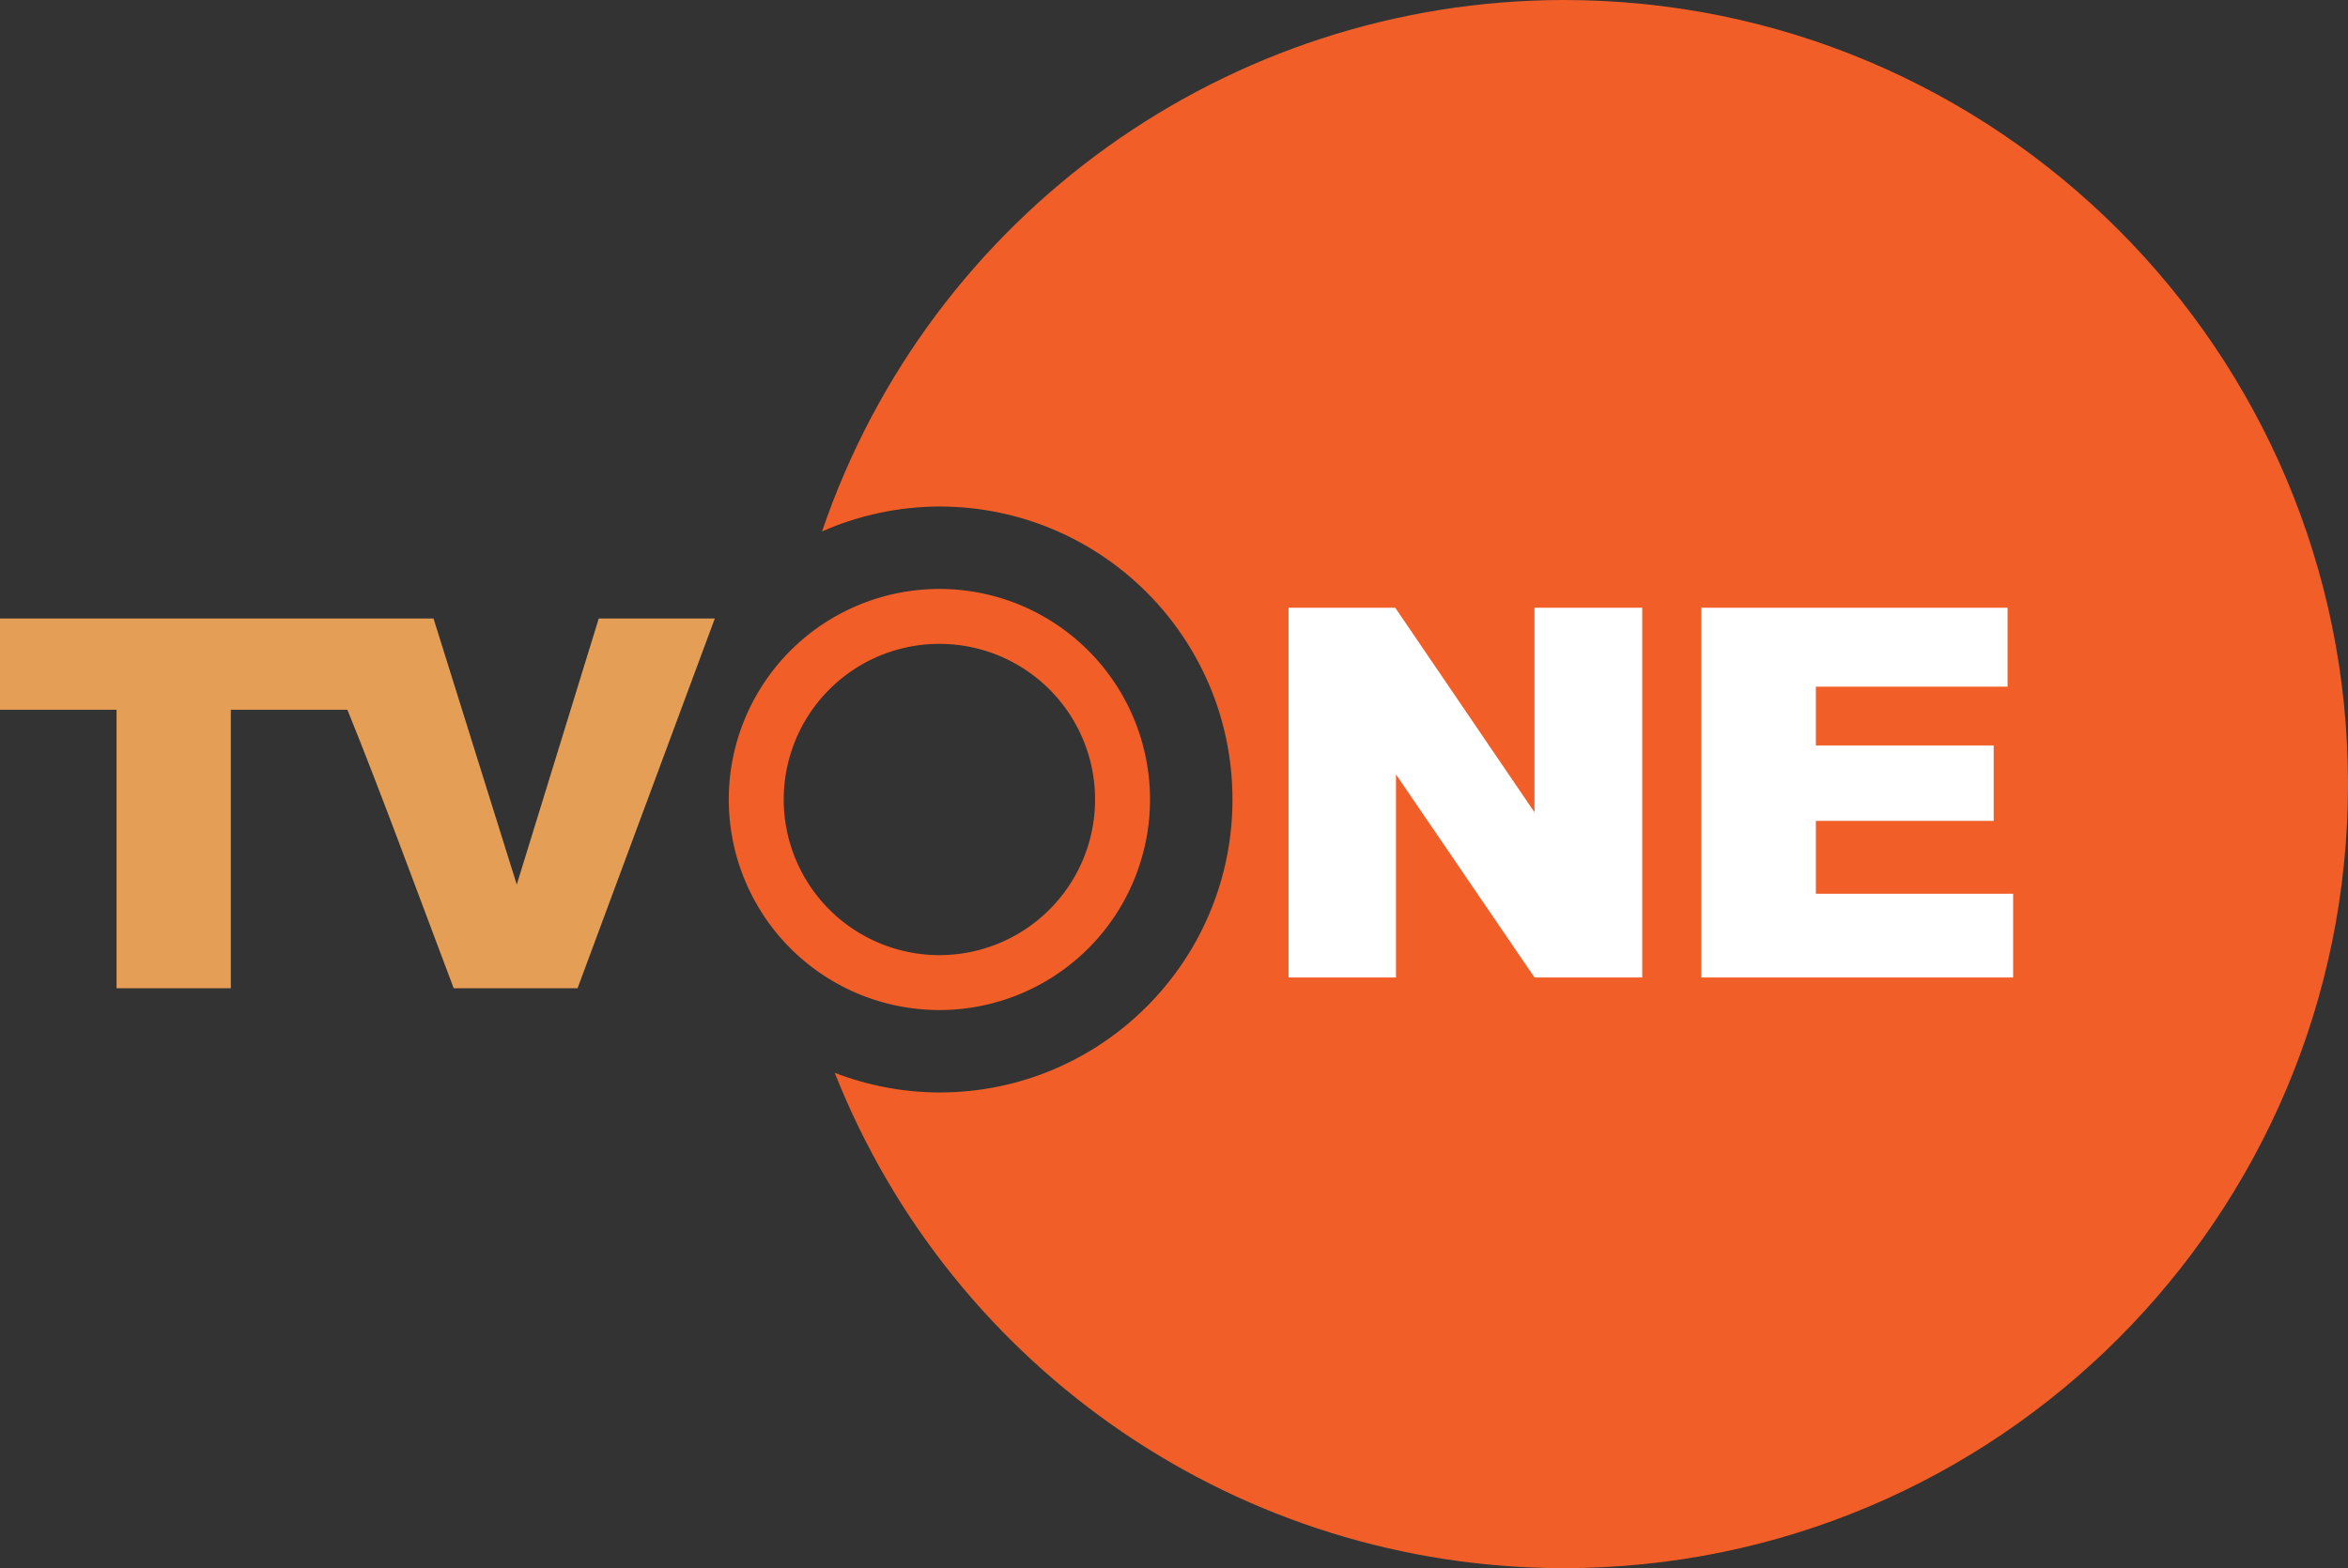<?xml version="1.0" encoding="UTF-8" standalone="no"?>
<svg
   xmlns:dc="http://purl.org/dc/elements/1.1/"
   xmlns:cc="http://creativecommons.org/ns#"
   xmlns:rdf="http://www.w3.org/1999/02/22-rdf-syntax-ns#"
   xmlns:svg="http://www.w3.org/2000/svg"
   xmlns="http://www.w3.org/2000/svg"
   xmlns:sodipodi="http://sodipodi.sourceforge.net/DTD/sodipodi-0.dtd"
   xmlns:inkscape="http://www.inkscape.org/namespaces/inkscape"
   height="400.84"
   viewBox="0 0 600 400.84"
   width="600"
   version="1.1"
   id="svg2"
   inkscape:version="0.91 r13725"
   sodipodi:docname="TV One.svg"
   inkscape:export-filename="C:\Users\Jasmeet\Downloads\tvone.default.png"
   inkscape:export-xdpi="599.94012"
   inkscape:export-ydpi="599.94012">
  <rect x="0" y="0" width="600" height="400.84" fill="#333333" stroke="none"/>
  <defs
     id="defs14" />
  <sodipodi:namedview
     pagecolor="#ffffff"
     bordercolor="#666666"
     borderopacity="1"
     objecttolerance="10"
     gridtolerance="10"
     guidetolerance="10"
     inkscape:pageopacity="0"
     inkscape:pageshadow="2"
     inkscape:window-width="1920"
     inkscape:window-height="1017"
     id="namedview12"
     showgrid="false"
     inkscape:zoom="1.357645"
     inkscape:cx="271.34487"
     inkscape:cy="272.22898"
     inkscape:window-x="-8"
     inkscape:window-y="-8"
     inkscape:window-maximized="1"
     inkscape:current-layer="svg2" />
  <path
     style="fill:#f15e28"
     inkscape:connector-curvature="0"
     id="path6"
     d="m 399.58,0 c -85.723,0.09 -161.898,54.689 -189.52,135.84 9.45,-4.169 19.661,-6.338 29.99,-6.37 41.361,-0.002 74.892,33.529 74.89,74.89 0.002,41.361 -33.529,74.892 -74.89,74.89 -9.149,-0.029 -18.215,-1.733 -26.75,-5.03 30.261,76.406 104.099,126.596 186.28,126.62 C 510.269,400.84 600,311.109 600,200.42 600,89.731 510.269,0 399.58,0 Z"
     sodipodi:nodetypes="cccccccsc" />
  <path
     style="fill:#f15e28"
     inkscape:connector-curvature="0"
     id="path8"
     d="m 240.05,150.54 a 53.82,53.82 0 0 0 -53.82,53.82 53.82,53.82 0 0 0 53.82,53.82 53.82,53.82 0 0 0 53.82,-53.82 53.82,53.82 0 0 0 -53.82,-53.82 z m 0,14.04 a 39.776,39.776 0 0 1 39.78,39.78 39.776,39.776 0 0 1 -39.78,39.78 39.776,39.776 0 0 1 -39.78,-39.78 39.776,39.776 0 0 1 39.78,-39.78 z" />
  <path
     style="fill:#e49e56"
     inkscape:connector-curvature="0"
     id="path10"
     d="m 0,158.1 0,23.33 29.783,0 0,71.17 29.204,0 0,-71.17 29.783,0 c 8.261,20.3 18.52,48.29 27.16,71.17 l 31.66,0 35.07,-94.5 -29.66,0 -20.95,68.01 -21.27,-68.01 z" />
  <path
     style="fill:#ffffff;fill-opacity:1"
     inkscape:connector-curvature="0"
     id="path6-9"
     d="m 329.27,155.35 27.27,0 35.58,52.28 0,-52.28 27.53,0 0,94.5 -27.53,0 -35.39,-51.89 0,51.89 -27.46,0 z m 105.48,0 78.26,0 0,20.17 -48.99,0 0,15.03 45.44,0 0,19.27 -45.44,0 0,18.63 50.41,0 0,21.4 -79.68,0 z"
     sodipodi:nodetypes="cccccccccccccccccccccccc" />
</svg>
